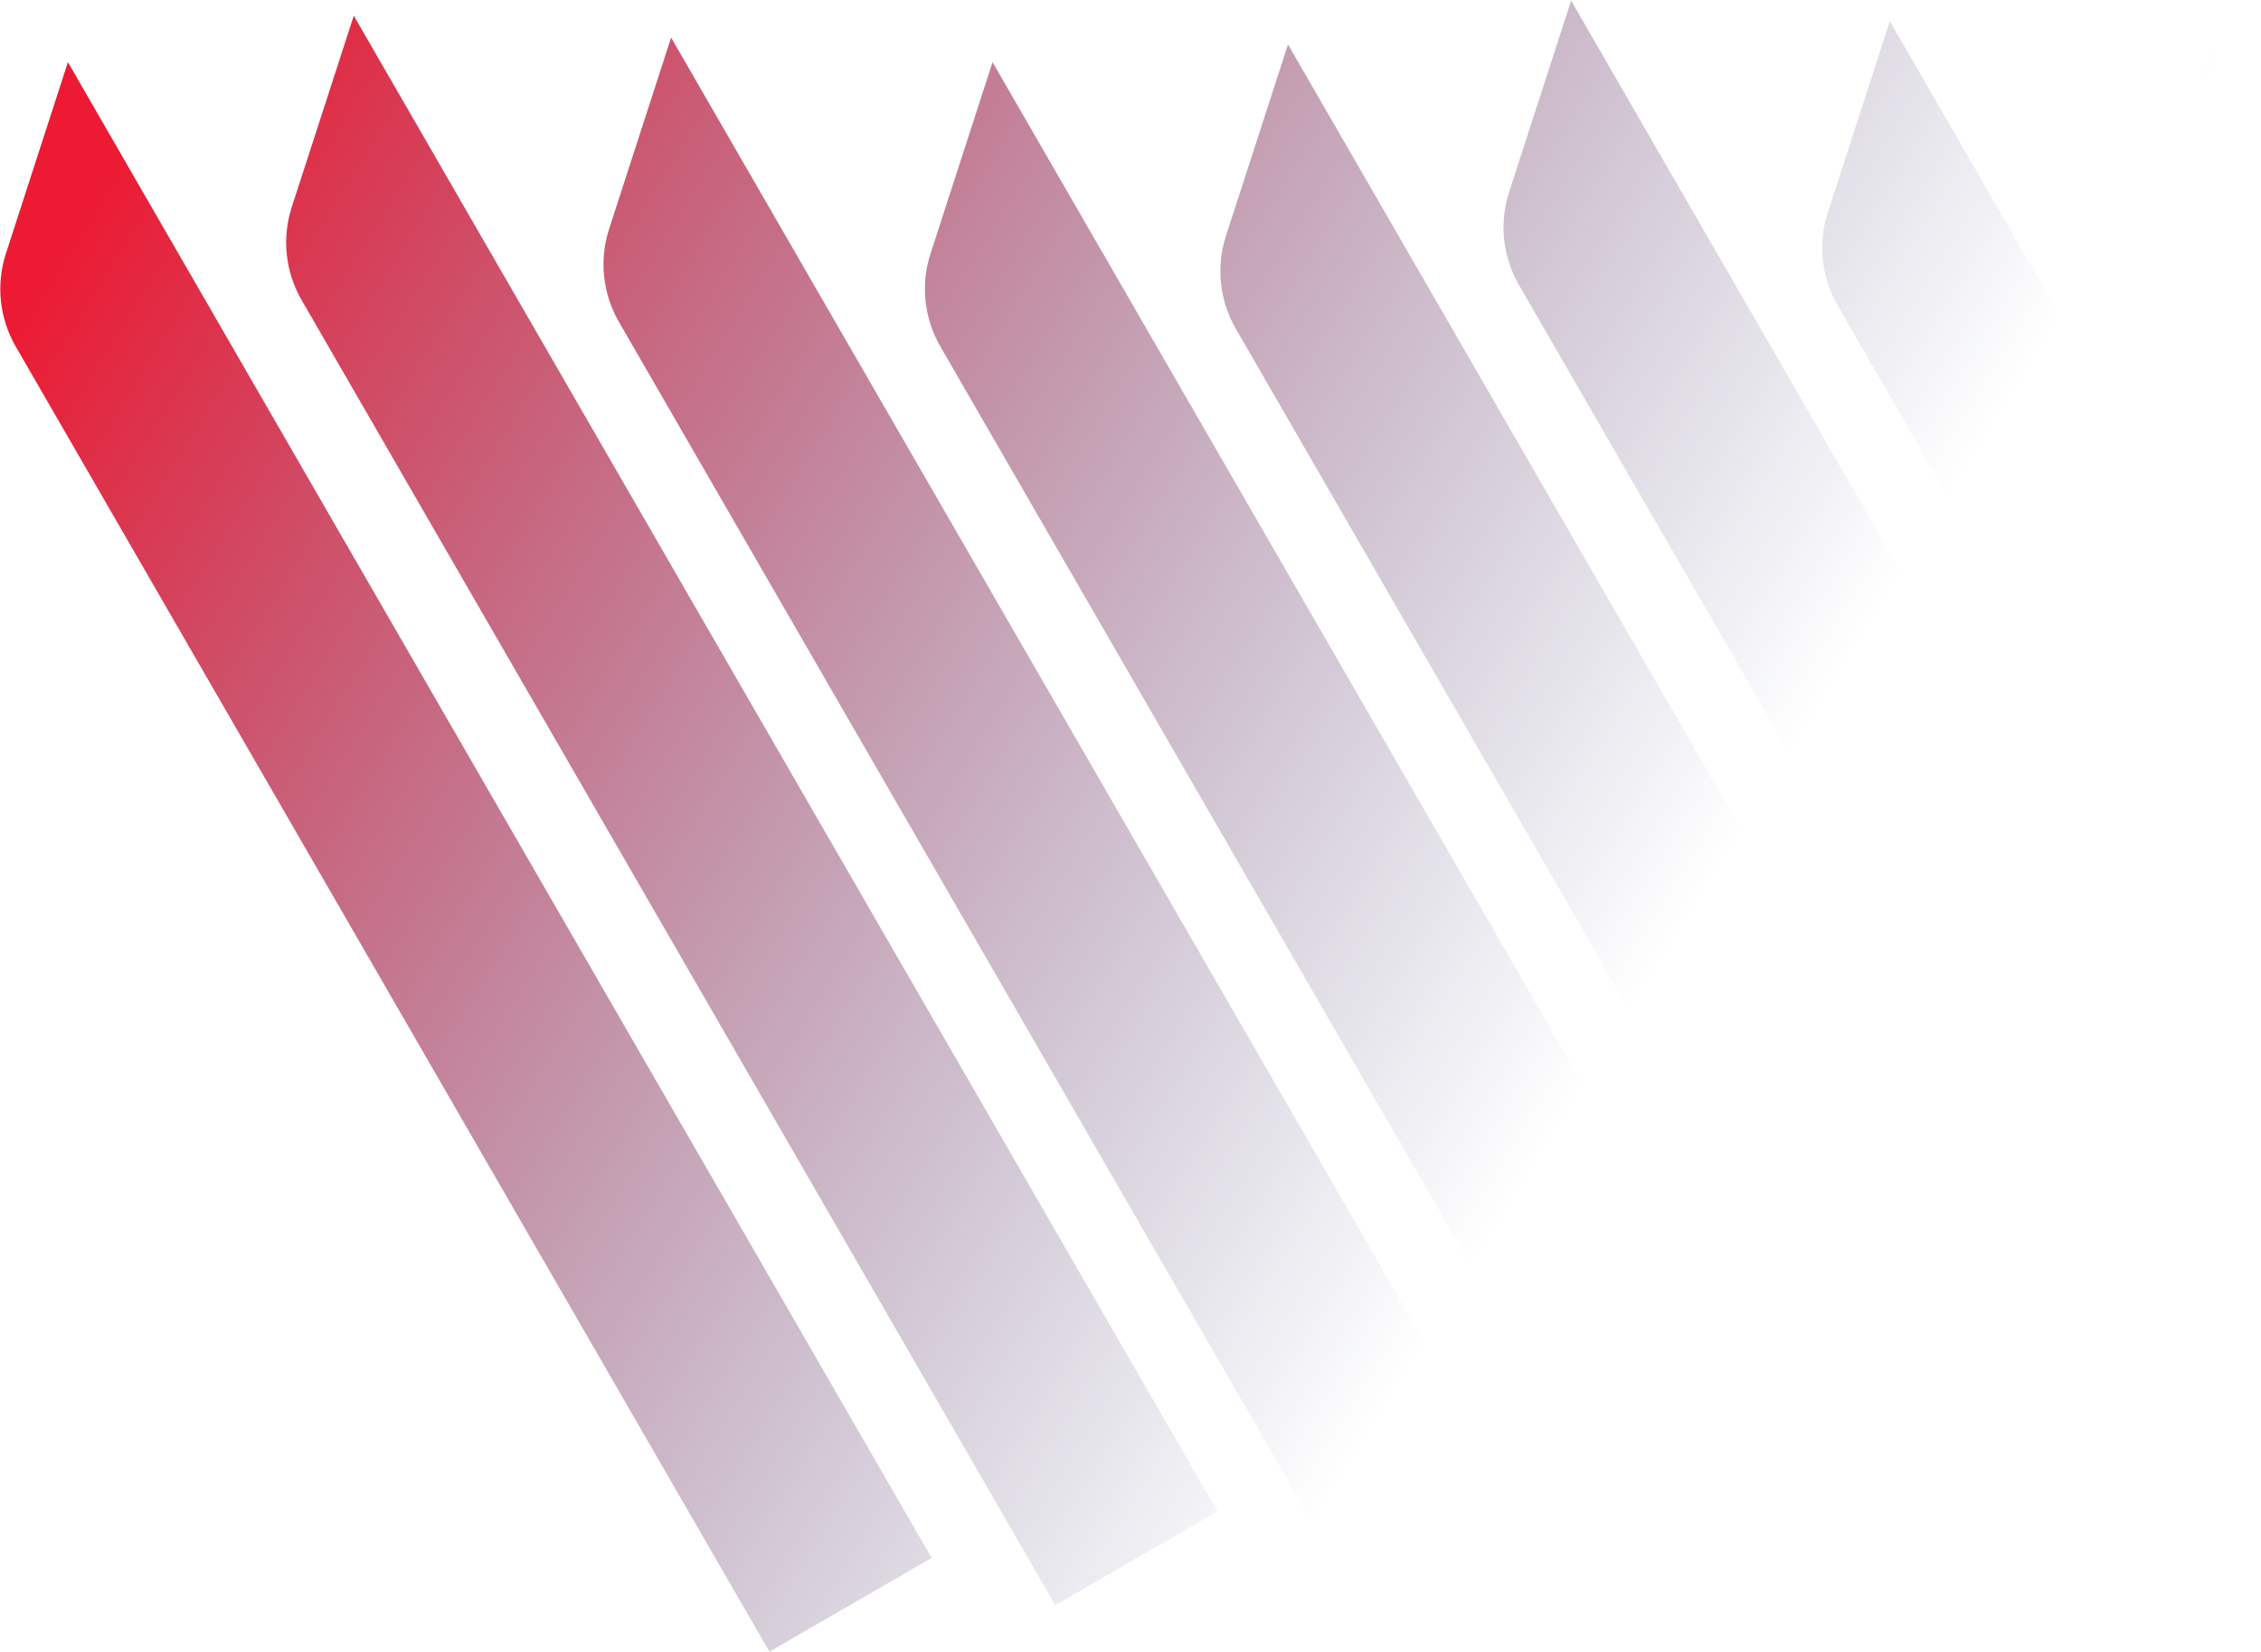 <?xml version="1.0" encoding="UTF-8"?>
<svg width="1653px" height="1208px" viewBox="0 0 1653 1208" version="1.1" xmlns="http://www.w3.org/2000/svg" xmlns:xlink="http://www.w3.org/1999/xlink">
    <!-- Generator: Sketch 53.2 (72643) - https://sketchapp.com -->
    <title>Combined Shape</title>
    <desc>Created with Sketch.</desc>
    <defs>
        <linearGradient x1="32.88%" y1="-5.631%" x2="56.304%" y2="56.071%" id="linearGradient-1">
            <stop stop-color="#ED1A33" offset="0.042%"></stop>
            <stop stop-color="#22336F" stop-opacity="0" offset="100%"></stop>
        </linearGradient>
    </defs>
    <g id="Page-1" stroke="none" stroke-width="1" fill="none" fill-rule="evenodd">
        <path d="M367.845,-299 L477.109,-397.561 L477.109,865.439 L340.109,865.439 L340.109,-236.627 C340.109,-260.407 350.188,-283.073 367.845,-299 Z M1146.84,135.741 L1256.103,37.181 L1256.103,1300.181 L1119.103,1300.181 L1119.103,198.114 C1119.103,174.335 1129.183,151.669 1146.84,135.741 Z M565.845,-223.945 L675.108,-322.506 L675.108,940.494 L538.108,940.494 L538.108,-161.572 C538.108,-185.352 548.187,-208.018 565.845,-223.945 Z M1342.107,211.528 L1451.371,112.968 L1451.371,1375.968 L1314.371,1375.968 L1314.371,273.902 C1314.371,250.122 1324.45,227.456 1342.107,211.528 Z M758.763,-94.089 L868.026,-192.649 L868.026,1070.351 L731.026,1070.351 L731.026,-31.716 C731.026,-55.496 741.105,-78.161 758.763,-94.089 Z M1536.391,341.019 L1645.655,242.458 L1645.655,1505.458 L1508.655,1505.458 L1508.655,403.392 C1508.655,379.612 1518.734,356.947 1536.391,341.019 Z M953.279,39 L1062.542,-59.561 L1062.542,1203.439 L925.542,1203.439 L925.542,101.373 C925.542,77.593 935.621,54.927 953.279,39 Z M1730.773,476.339 L1840.037,377.779 L1840.037,1640.779 L1703.037,1640.779 L1703.037,538.713 C1703.037,514.933 1713.116,492.267 1730.773,476.339 Z" id="Combined-Shape" fill="url(#linearGradient-1)" transform="translate(1090.073, 621.609) rotate(330) translate(-1090.073, -621.609) "></path>
    </g>
</svg>